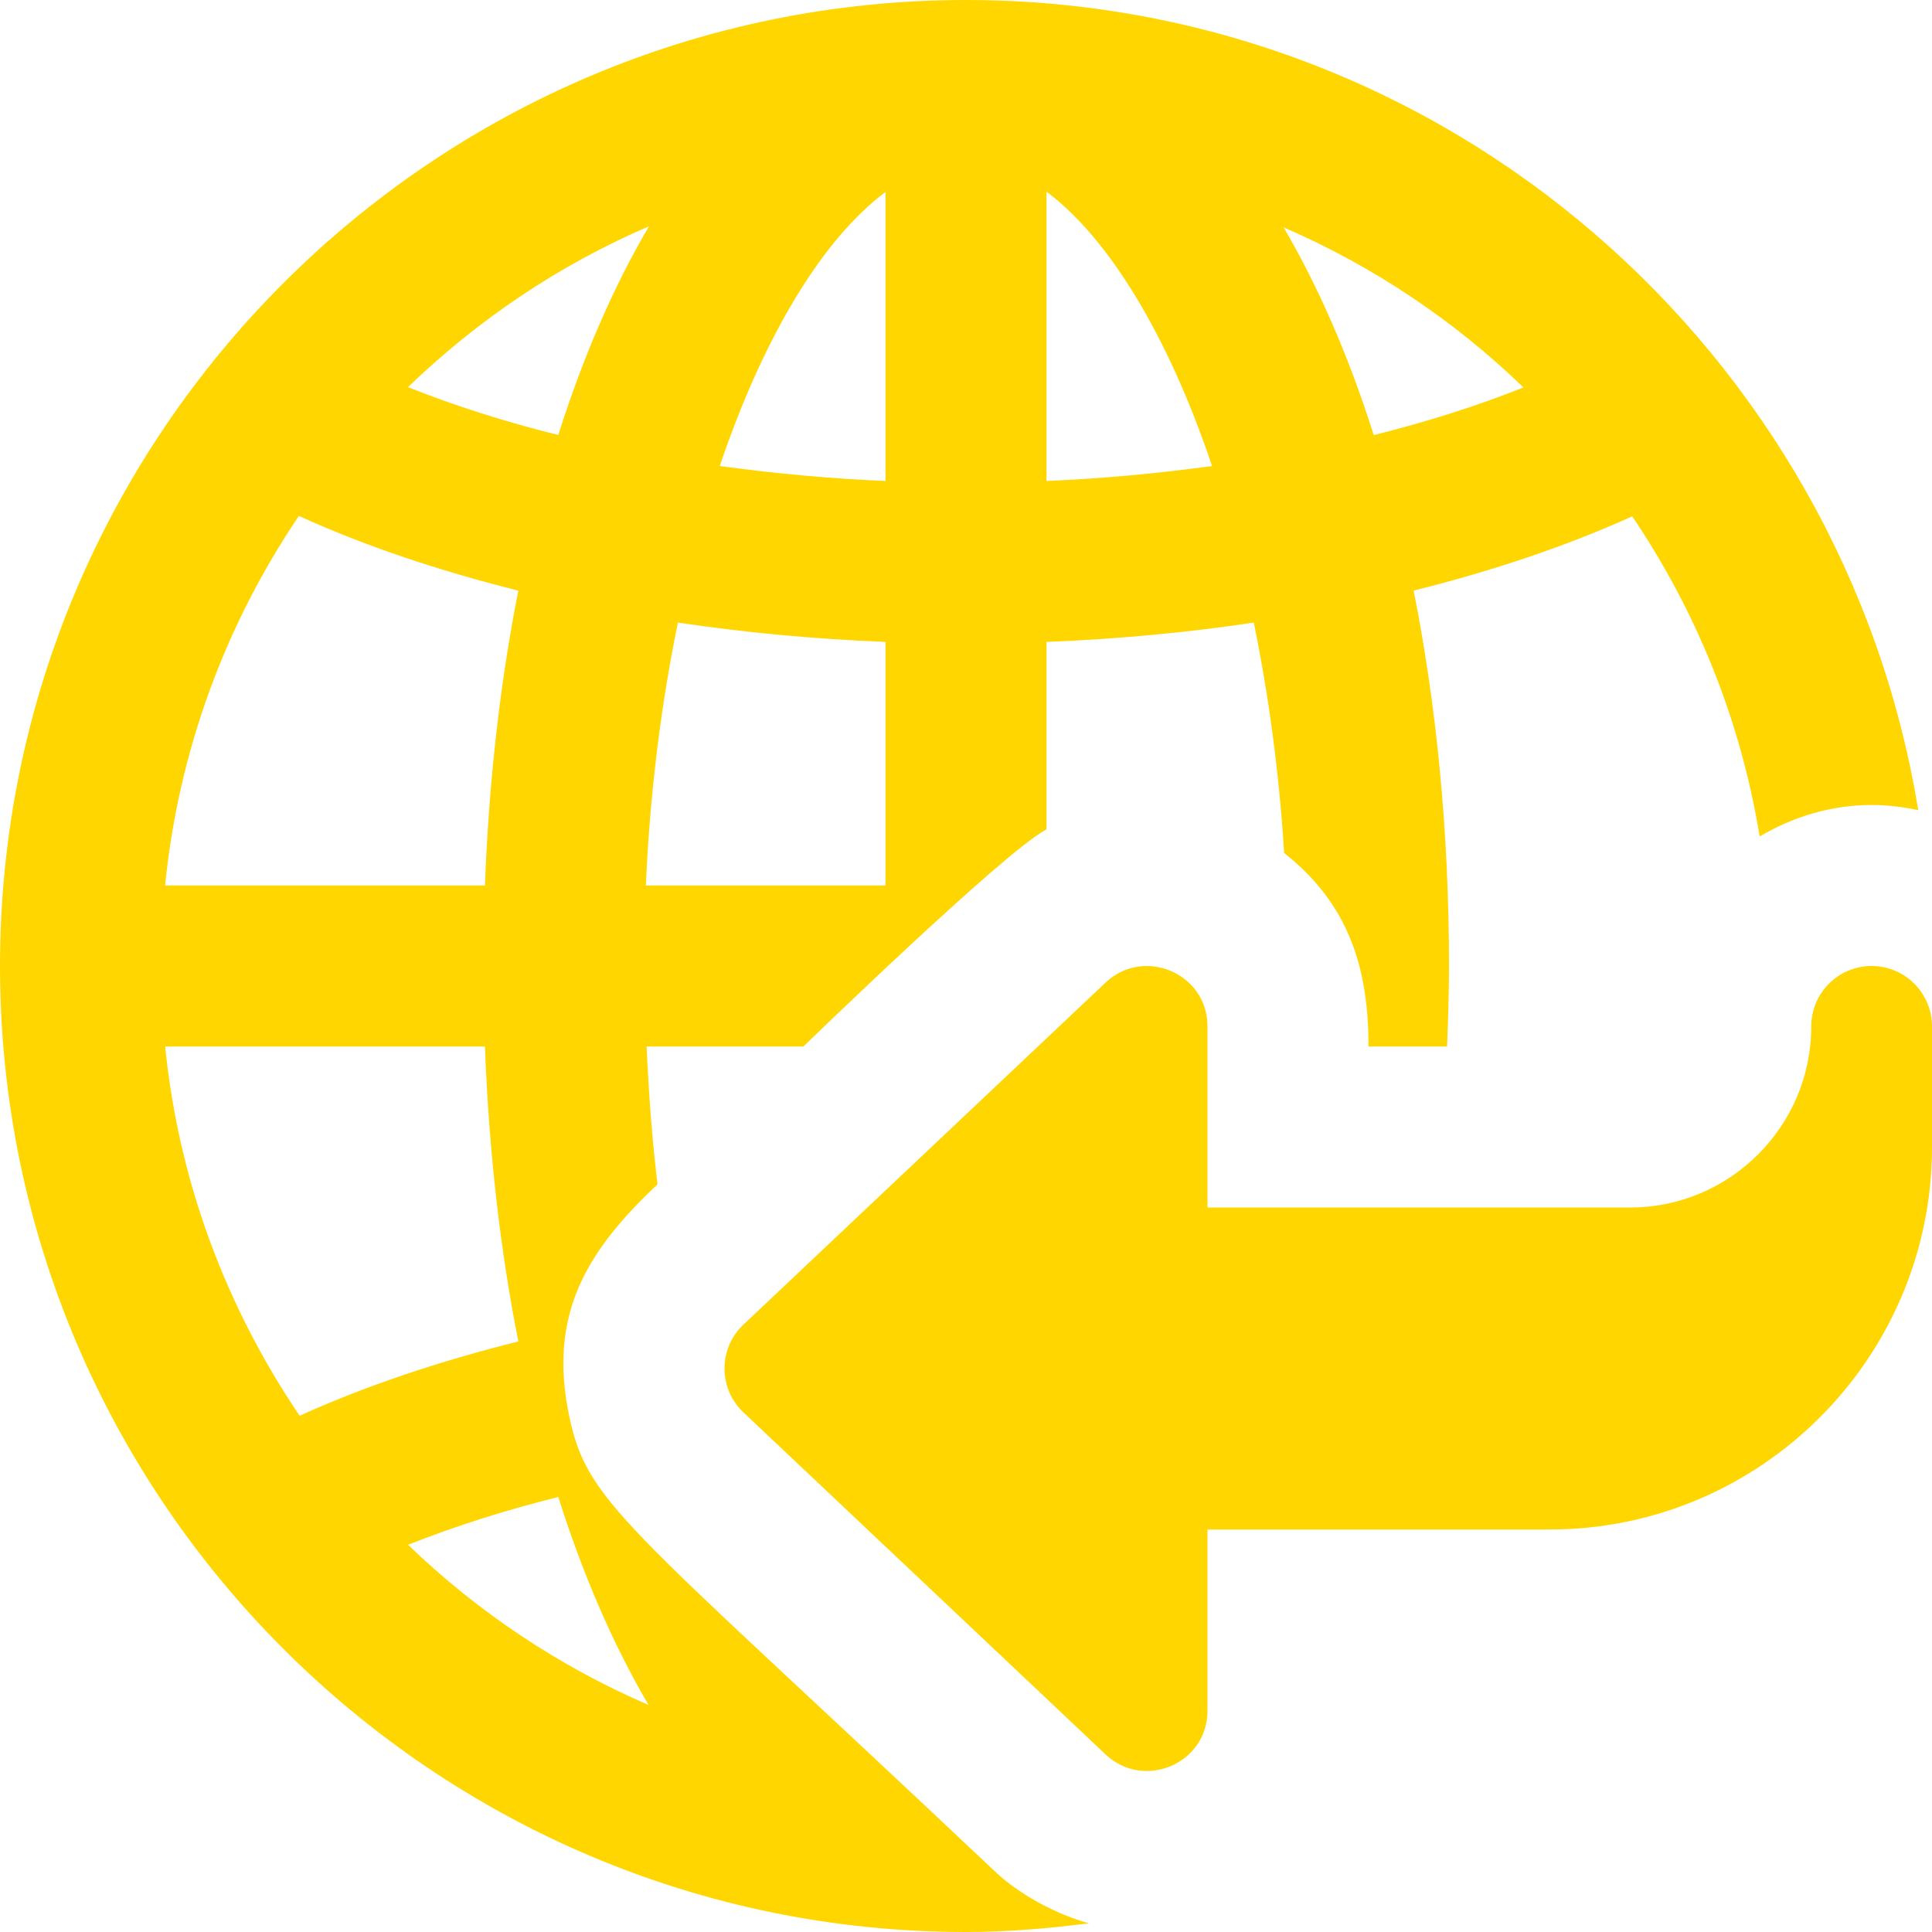 <svg width="24" height="24" viewBox="0 0 24 24" fill="none" xmlns="http://www.w3.org/2000/svg">
<path d="M13.735 21.795L9.235 17.545C9.085 17.404 9 17.207 9 17C9 16.793 9.085 16.596 9.235 16.455L13.735 12.205C14.211 11.757 15 12.091 15 12.75V15H20.25C21.49 15 22.5 13.991 22.5 12.75C22.5 12.336 22.836 12 23.25 12C23.664 12 24 12.336 24 12.75V14.25C24 16.869 21.869 19 19.25 19H15V21.25C15 21.912 14.208 22.242 13.735 21.795Z" fill="#FFD600"/>
<path d="M12 0C5.383 0 0 5.383 0 12C0 18.617 5.383 24 12 24C12.518 24 13.026 23.956 13.527 23.892C13.133 23.784 12.671 23.542 12.361 23.249C7.629 18.779 7.274 18.685 7.049 17.479C6.831 16.258 7.337 15.496 8.168 14.712C8.101 14.163 8.059 13.587 8.032 13H9.98C9.98 13 12.49 10.563 13 10.303V7.974C13.88 7.939 14.742 7.859 15.575 7.734C15.756 8.618 15.889 9.576 15.952 10.596C16.756 11.232 17 12.022 17 13H17.976C17.989 12.67 18 12.339 18 12C18 10.328 17.844 8.758 17.561 7.337C18.543 7.091 19.46 6.784 20.276 6.414C21.069 7.588 21.622 8.937 21.859 10.391C22.268 10.149 22.74 10 23.25 10C23.449 10 23.642 10.024 23.829 10.064C22.899 4.367 17.957 0 12 0ZM2.051 11C2.219 9.312 2.809 7.745 3.713 6.409C4.532 6.782 5.452 7.09 6.439 7.337C6.214 8.47 6.073 9.7 6.024 11H2.051ZM5.068 4.809C5.933 3.975 6.943 3.292 8.062 2.811C7.624 3.555 7.245 4.427 6.935 5.404C6.269 5.238 5.644 5.039 5.068 4.809ZM11 2.385V5.975C10.295 5.945 9.608 5.88 8.941 5.789C9.493 4.156 10.23 2.959 11 2.385ZM8.057 21.18C6.941 20.699 5.932 20.022 5.069 19.19C5.646 18.961 6.27 18.762 6.935 18.596C7.244 19.571 7.621 20.439 8.057 21.18ZM6.439 16.664C5.456 16.91 4.538 17.217 3.722 17.587C2.817 16.25 2.22 14.689 2.052 13H6.024C6.073 14.3 6.214 15.531 6.439 16.664ZM8.023 11C8.074 9.829 8.216 8.734 8.421 7.734C9.255 7.858 10.119 7.939 11 7.974V11H8.023ZM13 5.975V2.381C13.769 2.955 14.506 4.156 15.057 5.789C14.39 5.88 13.704 5.945 13 5.975ZM15.945 2.824C17.058 3.306 18.065 3.981 18.925 4.813C18.35 5.042 17.728 5.24 17.065 5.405C16.757 4.432 16.38 3.565 15.945 2.824Z" fill="#FFD600"/>
</svg>
